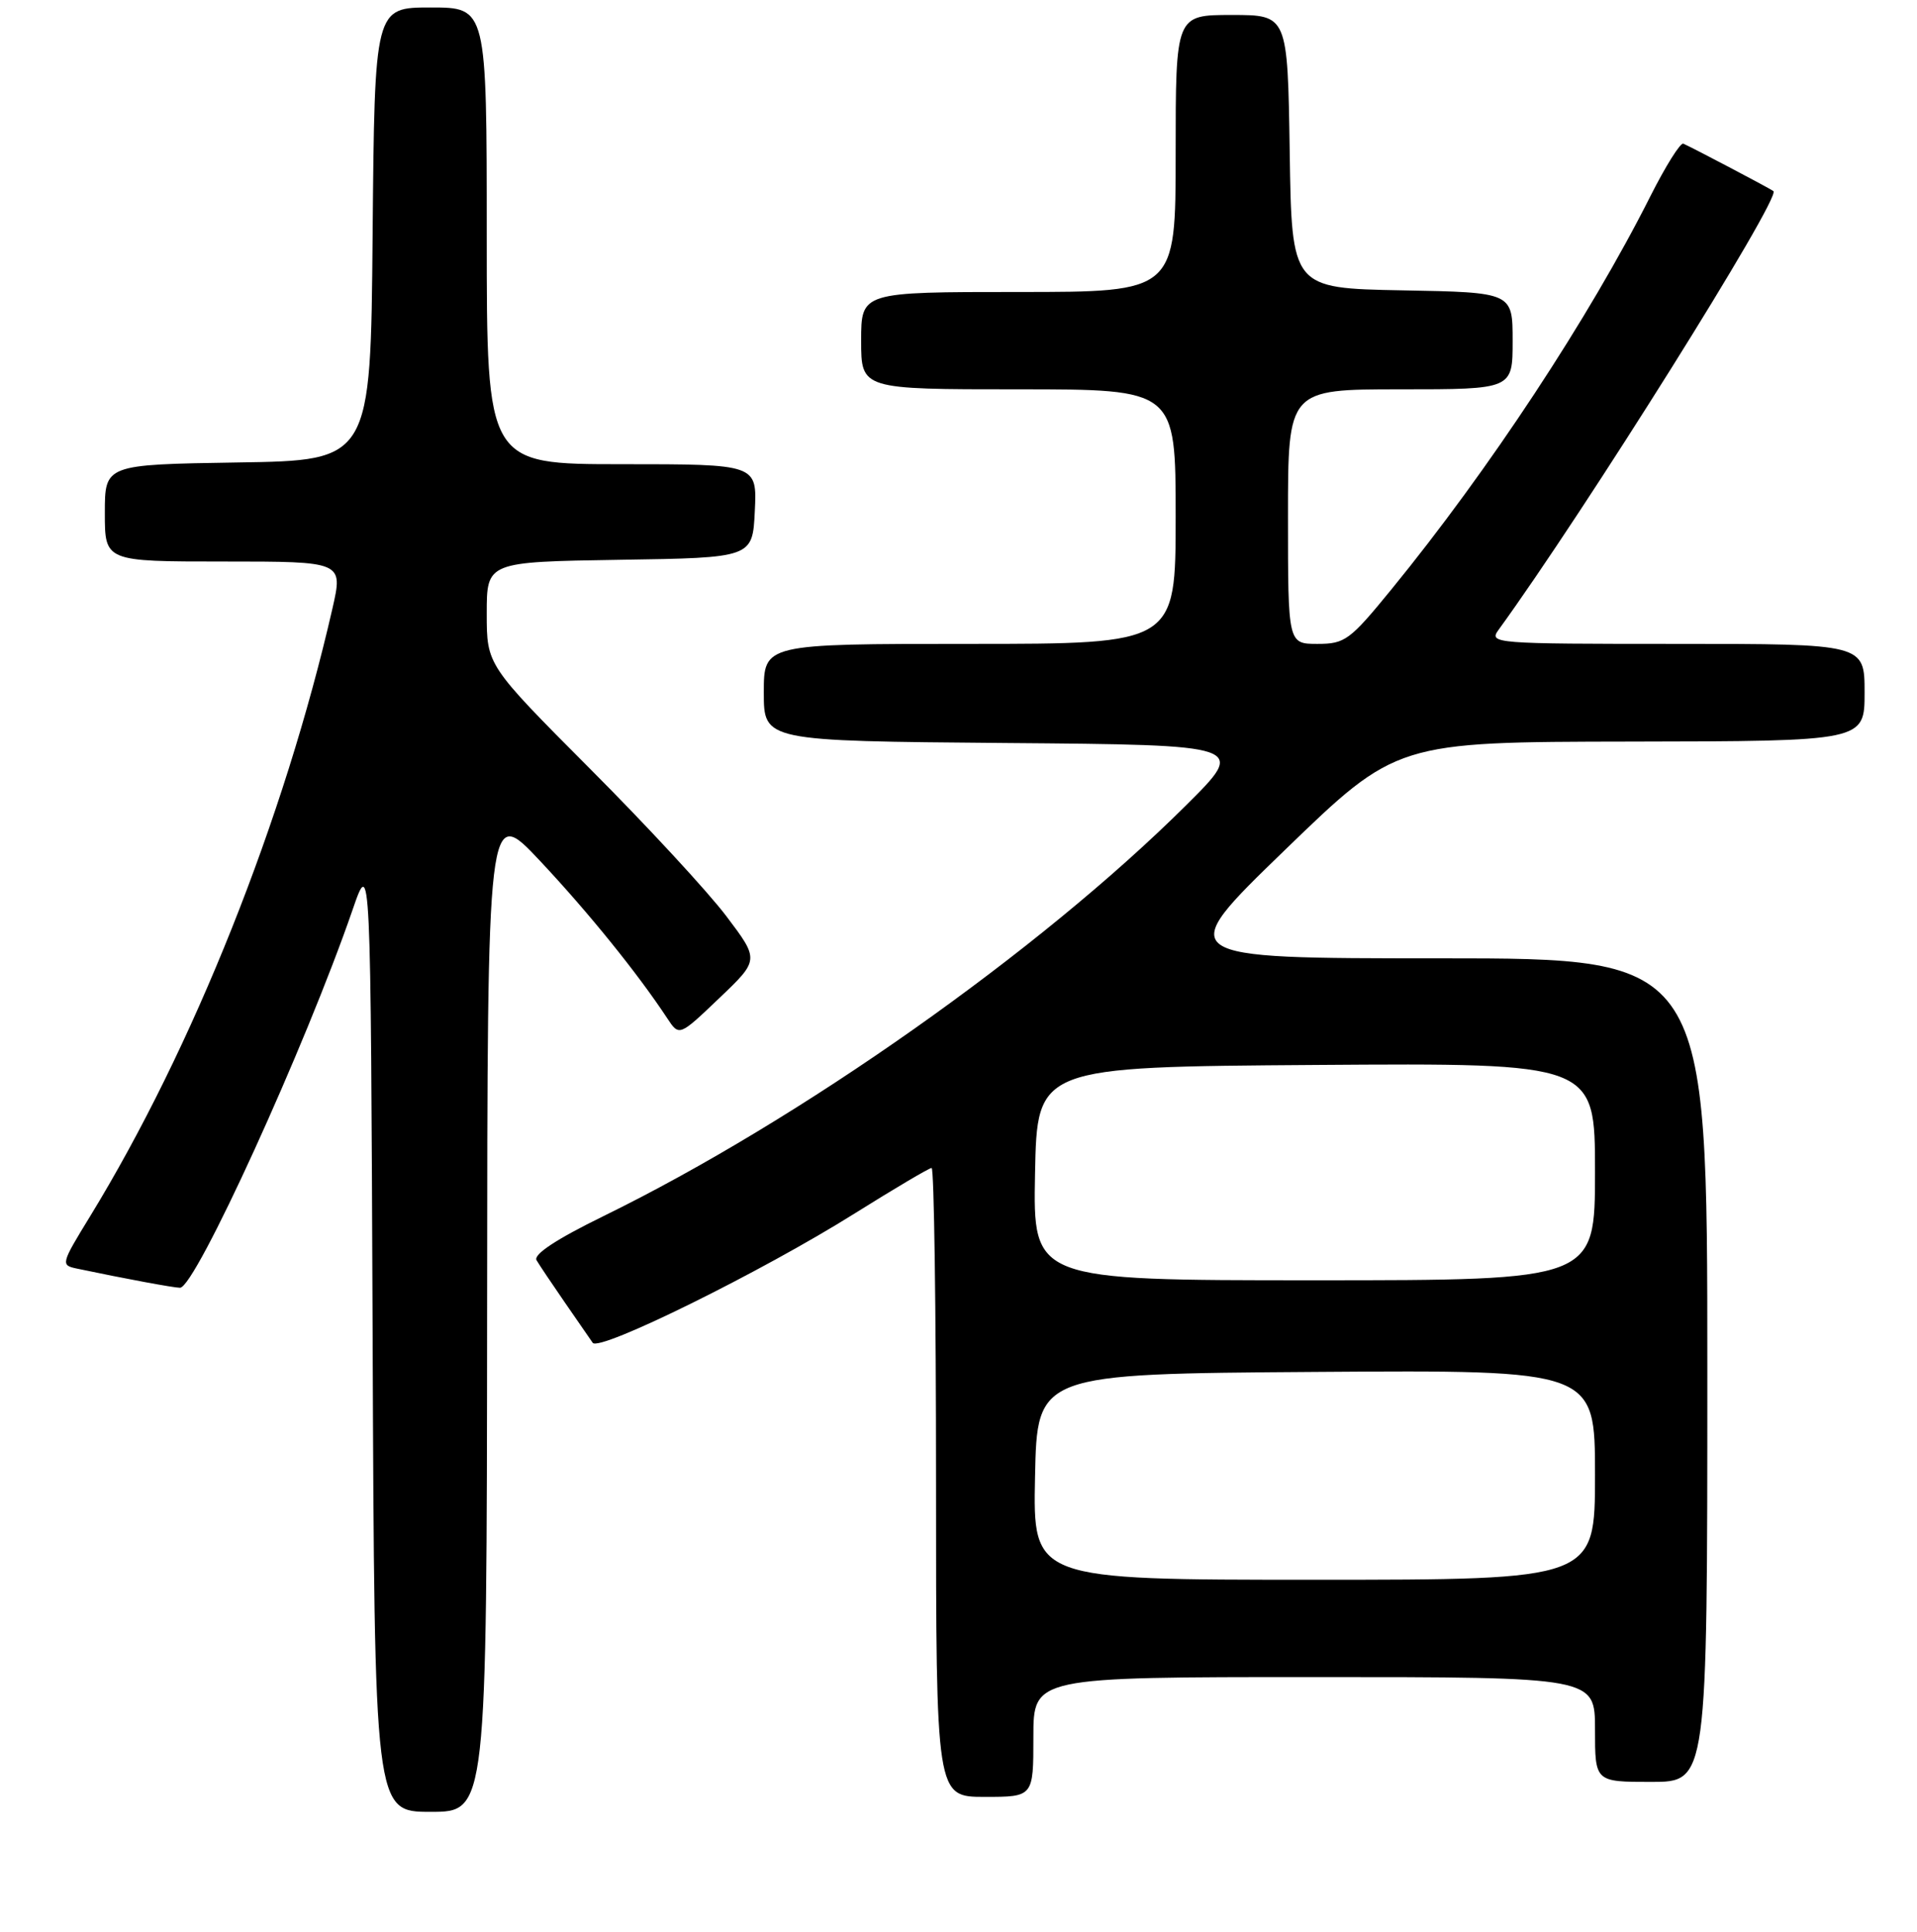 <?xml version="1.0" encoding="UTF-8" standalone="no"?>
<!DOCTYPE svg PUBLIC "-//W3C//DTD SVG 1.1//EN" "http://www.w3.org/Graphics/SVG/1.1/DTD/svg11.dtd" >
<svg xmlns="http://www.w3.org/2000/svg" xmlns:xlink="http://www.w3.org/1999/xlink" version="1.1" viewBox="0 0 256 258">
 <g >
 <path fill="currentColor"
d=" M 65.05 174.75 C 65.09 107.50 65.09 107.50 72.13 115.00 C 78.61 121.91 85.14 129.99 89.10 136.00 C 90.70 138.43 90.70 138.43 96.05 133.32 C 101.41 128.21 101.41 128.21 96.99 122.36 C 94.56 119.14 86.37 110.27 78.78 102.67 C 65.00 88.83 65.00 88.83 65.00 81.94 C 65.00 75.05 65.00 75.05 82.75 74.77 C 100.50 74.50 100.50 74.50 100.80 68.25 C 101.10 62.00 101.10 62.00 83.05 62.00 C 65.00 62.00 65.00 62.00 65.00 31.50 C 65.00 1.00 65.00 1.00 57.51 1.00 C 50.03 1.00 50.03 1.00 49.76 31.25 C 49.50 61.50 49.50 61.50 31.75 61.77 C 14.00 62.05 14.00 62.05 14.00 68.52 C 14.00 75.00 14.00 75.00 29.91 75.00 C 45.82 75.00 45.82 75.00 44.40 81.25 C 37.97 109.40 25.78 139.99 12.03 162.46 C 8.13 168.83 8.09 168.98 10.27 169.44 C 16.74 170.80 23.21 172.00 24.04 172.00 C 26.08 172.00 40.82 139.69 47.09 121.50 C 49.50 114.50 49.50 114.50 49.76 178.25 C 50.01 242.00 50.01 242.00 57.51 242.00 C 65.00 242.00 65.00 242.00 65.05 174.75 Z  M 138.00 232.00 C 138.00 224.00 138.00 224.00 175.50 224.00 C 213.00 224.00 213.00 224.00 213.00 231.00 C 213.00 238.00 213.00 238.00 220.50 238.00 C 228.00 238.00 228.00 238.00 228.00 183.00 C 228.00 128.00 228.00 128.00 192.32 128.00 C 156.64 128.00 156.64 128.00 171.57 113.55 C 186.50 99.10 186.50 99.10 217.75 99.05 C 249.00 99.00 249.00 99.00 249.00 92.50 C 249.00 86.00 249.00 86.00 223.88 86.00 C 199.43 86.00 198.79 85.95 200.13 84.11 C 211.58 68.34 237.84 26.43 236.83 25.53 C 236.53 25.26 226.42 19.93 224.80 19.19 C 224.41 19.01 222.44 22.16 220.41 26.18 C 212.23 42.44 198.85 62.76 185.79 78.75 C 180.26 85.52 179.61 86.00 175.94 86.00 C 172.00 86.00 172.00 86.00 172.00 69.00 C 172.00 52.00 172.00 52.00 187.00 52.00 C 202.00 52.00 202.00 52.00 202.00 45.53 C 202.00 39.05 202.00 39.05 187.25 38.78 C 172.50 38.50 172.50 38.50 172.23 20.25 C 171.95 2.00 171.95 2.00 164.48 2.00 C 157.00 2.00 157.00 2.00 157.00 20.50 C 157.00 39.00 157.00 39.00 136.00 39.00 C 115.00 39.00 115.00 39.00 115.00 45.50 C 115.00 52.00 115.00 52.00 136.00 52.00 C 157.00 52.00 157.00 52.00 157.00 69.00 C 157.00 86.00 157.00 86.00 129.50 86.00 C 102.00 86.00 102.00 86.00 102.00 92.49 C 102.00 98.97 102.00 98.97 134.25 99.24 C 166.50 99.50 166.50 99.50 158.39 107.56 C 138.82 127.03 106.88 149.56 80.57 162.44 C 74.28 165.52 71.21 167.55 71.65 168.32 C 72.03 168.97 73.73 171.50 75.42 173.95 C 77.11 176.40 78.79 178.83 79.15 179.35 C 80.00 180.59 101.77 169.84 114.16 162.06 C 119.48 158.73 124.09 156.00 124.41 156.00 C 124.74 156.00 125.00 174.90 125.00 198.00 C 125.00 240.00 125.00 240.00 131.50 240.00 C 138.00 240.00 138.00 240.00 138.00 232.00 Z  M 138.22 197.25 C 138.50 183.50 138.50 183.50 175.75 183.24 C 213.00 182.98 213.00 182.98 213.00 196.99 C 213.00 211.00 213.00 211.00 175.47 211.00 C 137.94 211.00 137.94 211.00 138.22 197.25 Z  M 138.22 156.75 C 138.50 142.50 138.50 142.50 175.75 142.24 C 213.00 141.98 213.00 141.98 213.00 156.49 C 213.00 171.00 213.00 171.00 175.47 171.00 C 137.95 171.00 137.95 171.00 138.22 156.75 Z "/>
</g>
</svg>